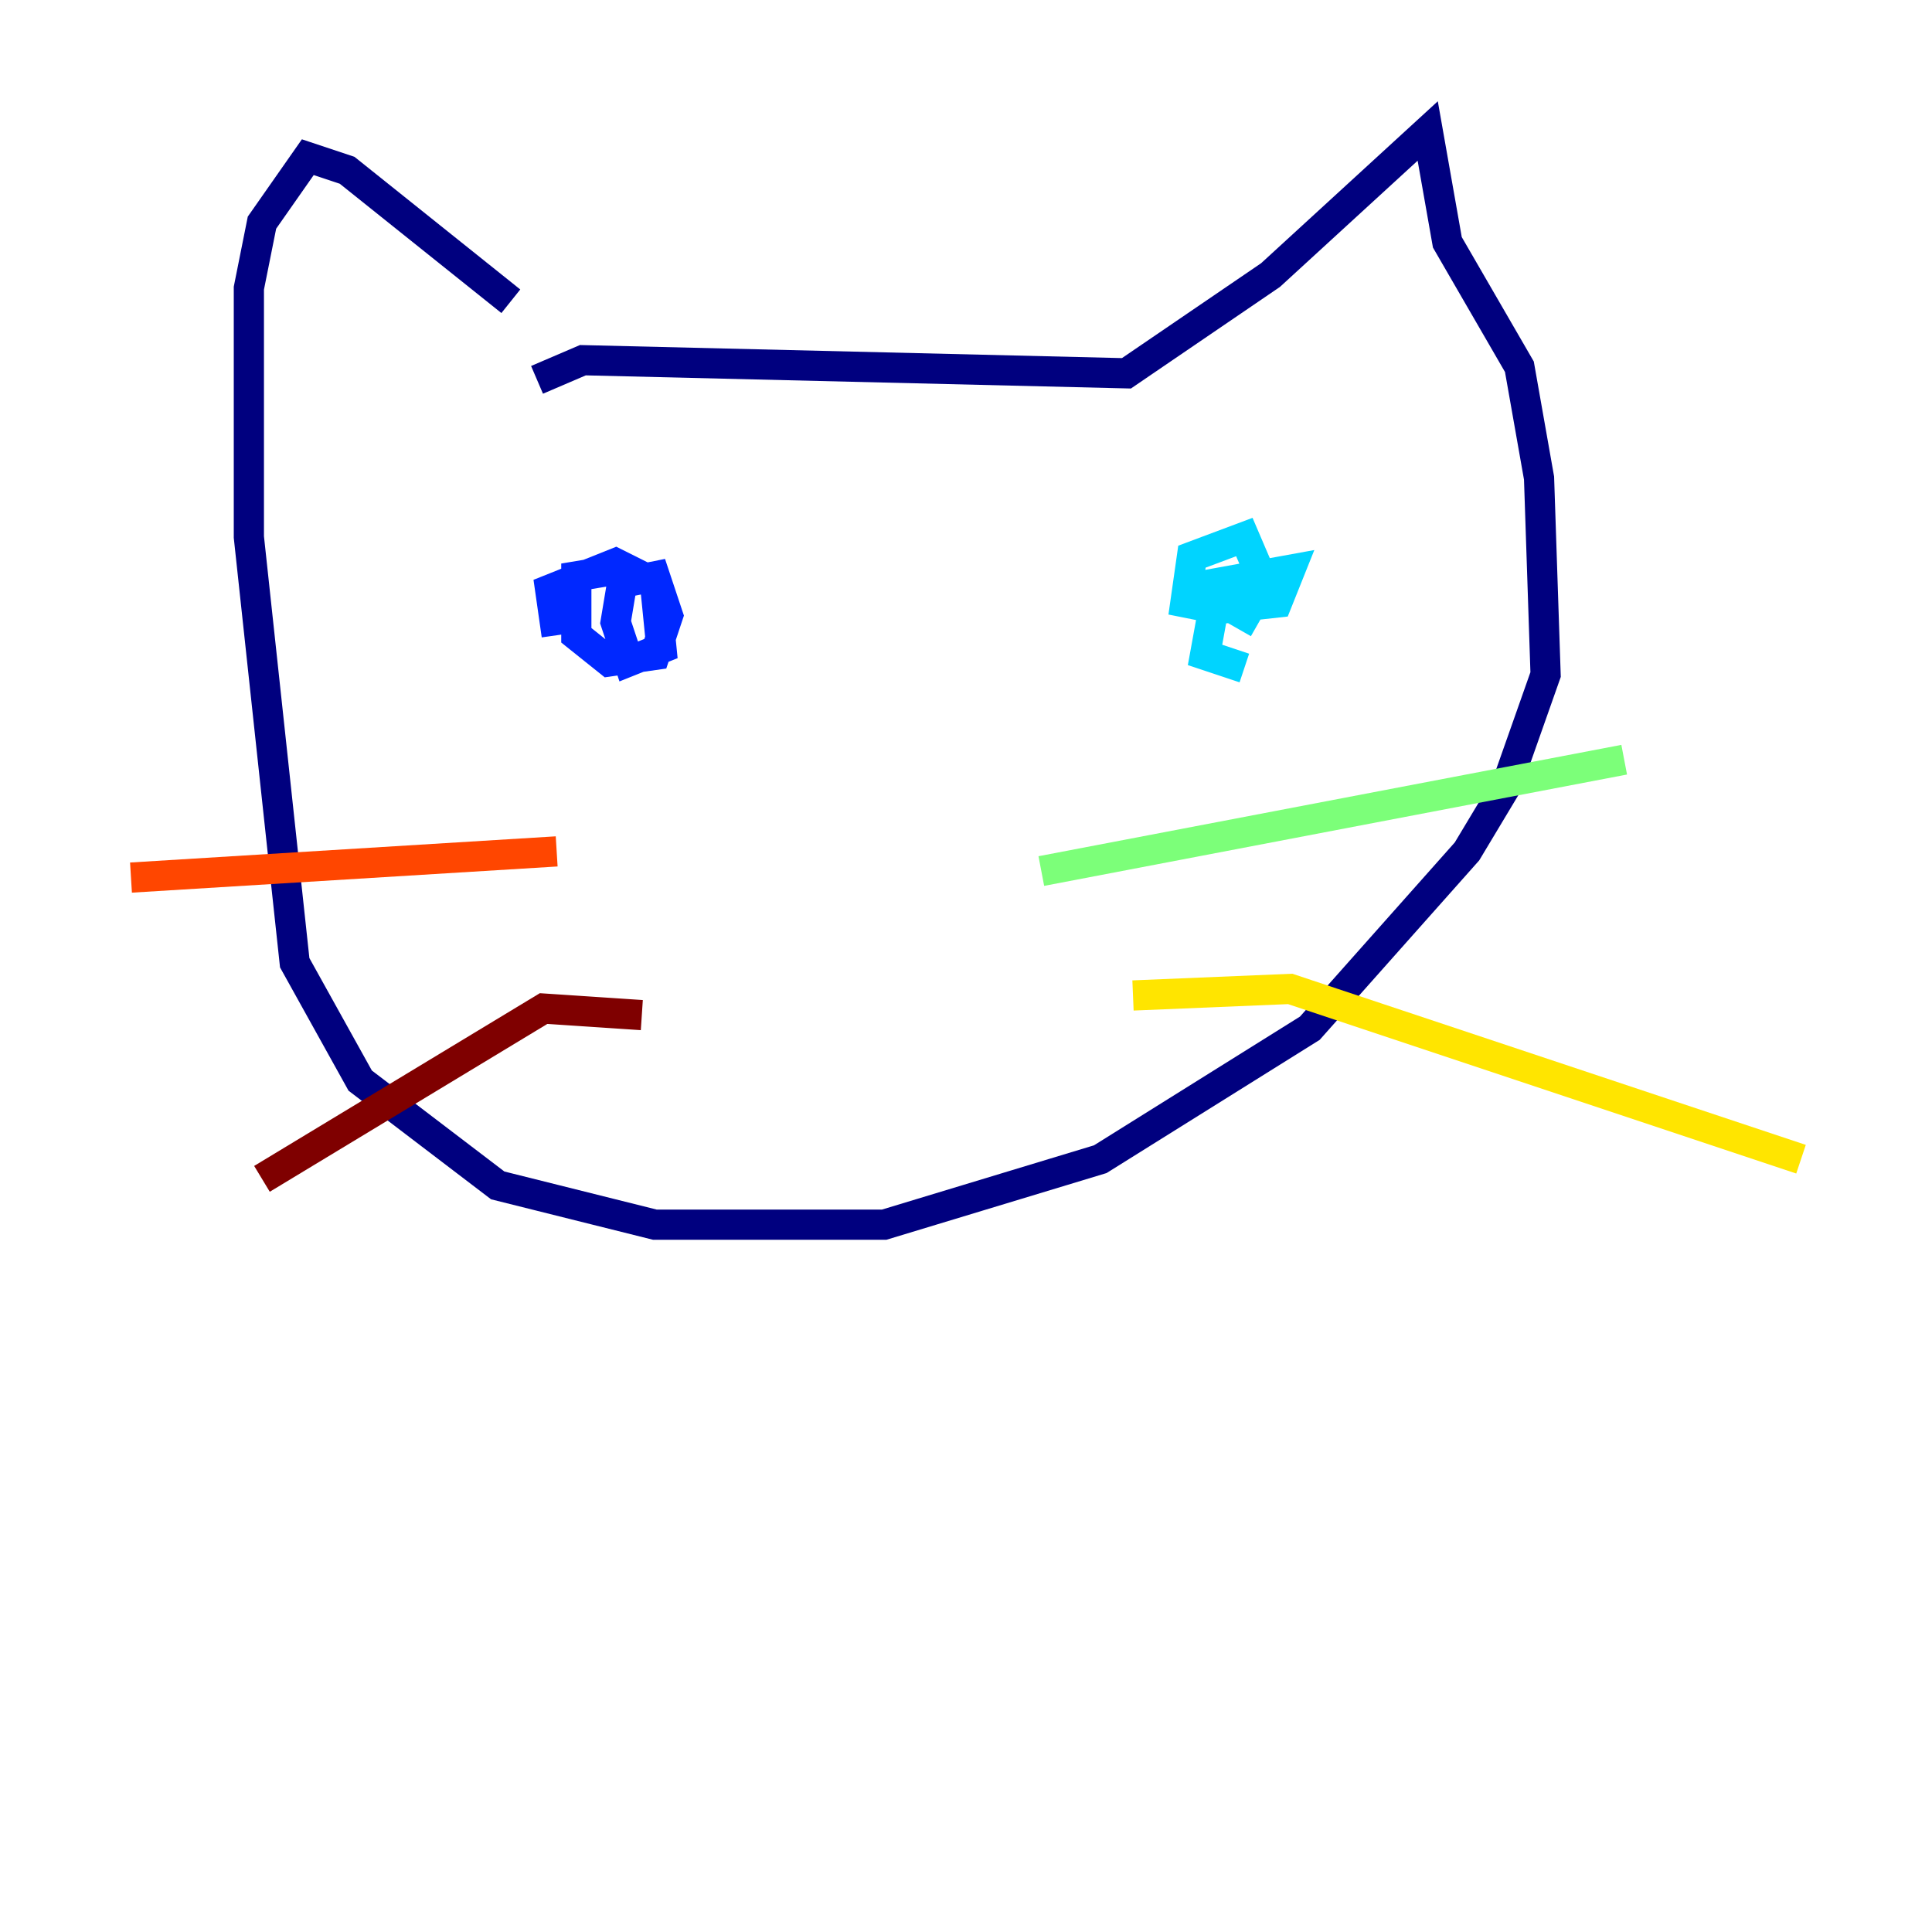 <?xml version="1.0" encoding="utf-8" ?>
<svg baseProfile="tiny" height="128" version="1.2" viewBox="0,0,128,128" width="128" xmlns="http://www.w3.org/2000/svg" xmlns:ev="http://www.w3.org/2001/xml-events" xmlns:xlink="http://www.w3.org/1999/xlink"><defs /><polyline fill="none" points="35.58,25.166 38.617,23.864 74.63,24.732 84.176,18.224 94.59,8.678 95.891,16.054 100.664,24.298 101.966,31.675 102.4,44.691 99.797,52.068 97.193,56.407 86.78,68.122 72.895,76.8 58.576,81.139 43.39,81.139 32.976,78.536 23.864,71.593 19.525,63.783 16.488,35.58 16.488,19.091 17.356,14.752 20.393,10.414 22.997,11.281 33.844,19.959" stroke="#00007f" stroke-width="2" /><polyline fill="none" points="36.881,42.088 36.447,39.051 40.786,37.315 43.39,38.617 43.824,42.956 41.654,43.824 40.786,41.22 41.22,38.617 43.39,38.183 44.258,40.786 43.39,43.39 40.352,43.824 38.183,42.088 38.183,38.183 40.786,37.749" stroke="#0028ff" stroke-width="2" /><polyline fill="none" points="82.441,44.258 79.837,43.39 80.705,38.617 85.478,37.749 84.61,39.919 80.705,40.352 78.536,39.919 78.969,36.881 82.441,35.58 83.742,38.617 82.007,41.654" stroke="#00d4ff" stroke-width="2" /><polyline fill="none" points="68.99,57.709 107.607,50.332" stroke="#7cff79" stroke-width="2" /><polyline fill="none" points="75.064,65.953 85.478,65.519 119.322,76.8" stroke="#ffe500" stroke-width="2" /><polyline fill="none" points="36.881,56.407 8.678,58.142" stroke="#ff4600" stroke-width="2" /><polyline fill="none" points="42.522,67.254 36.014,66.82 17.356,78.102" stroke="#7f0000" stroke-width="2" /></svg>